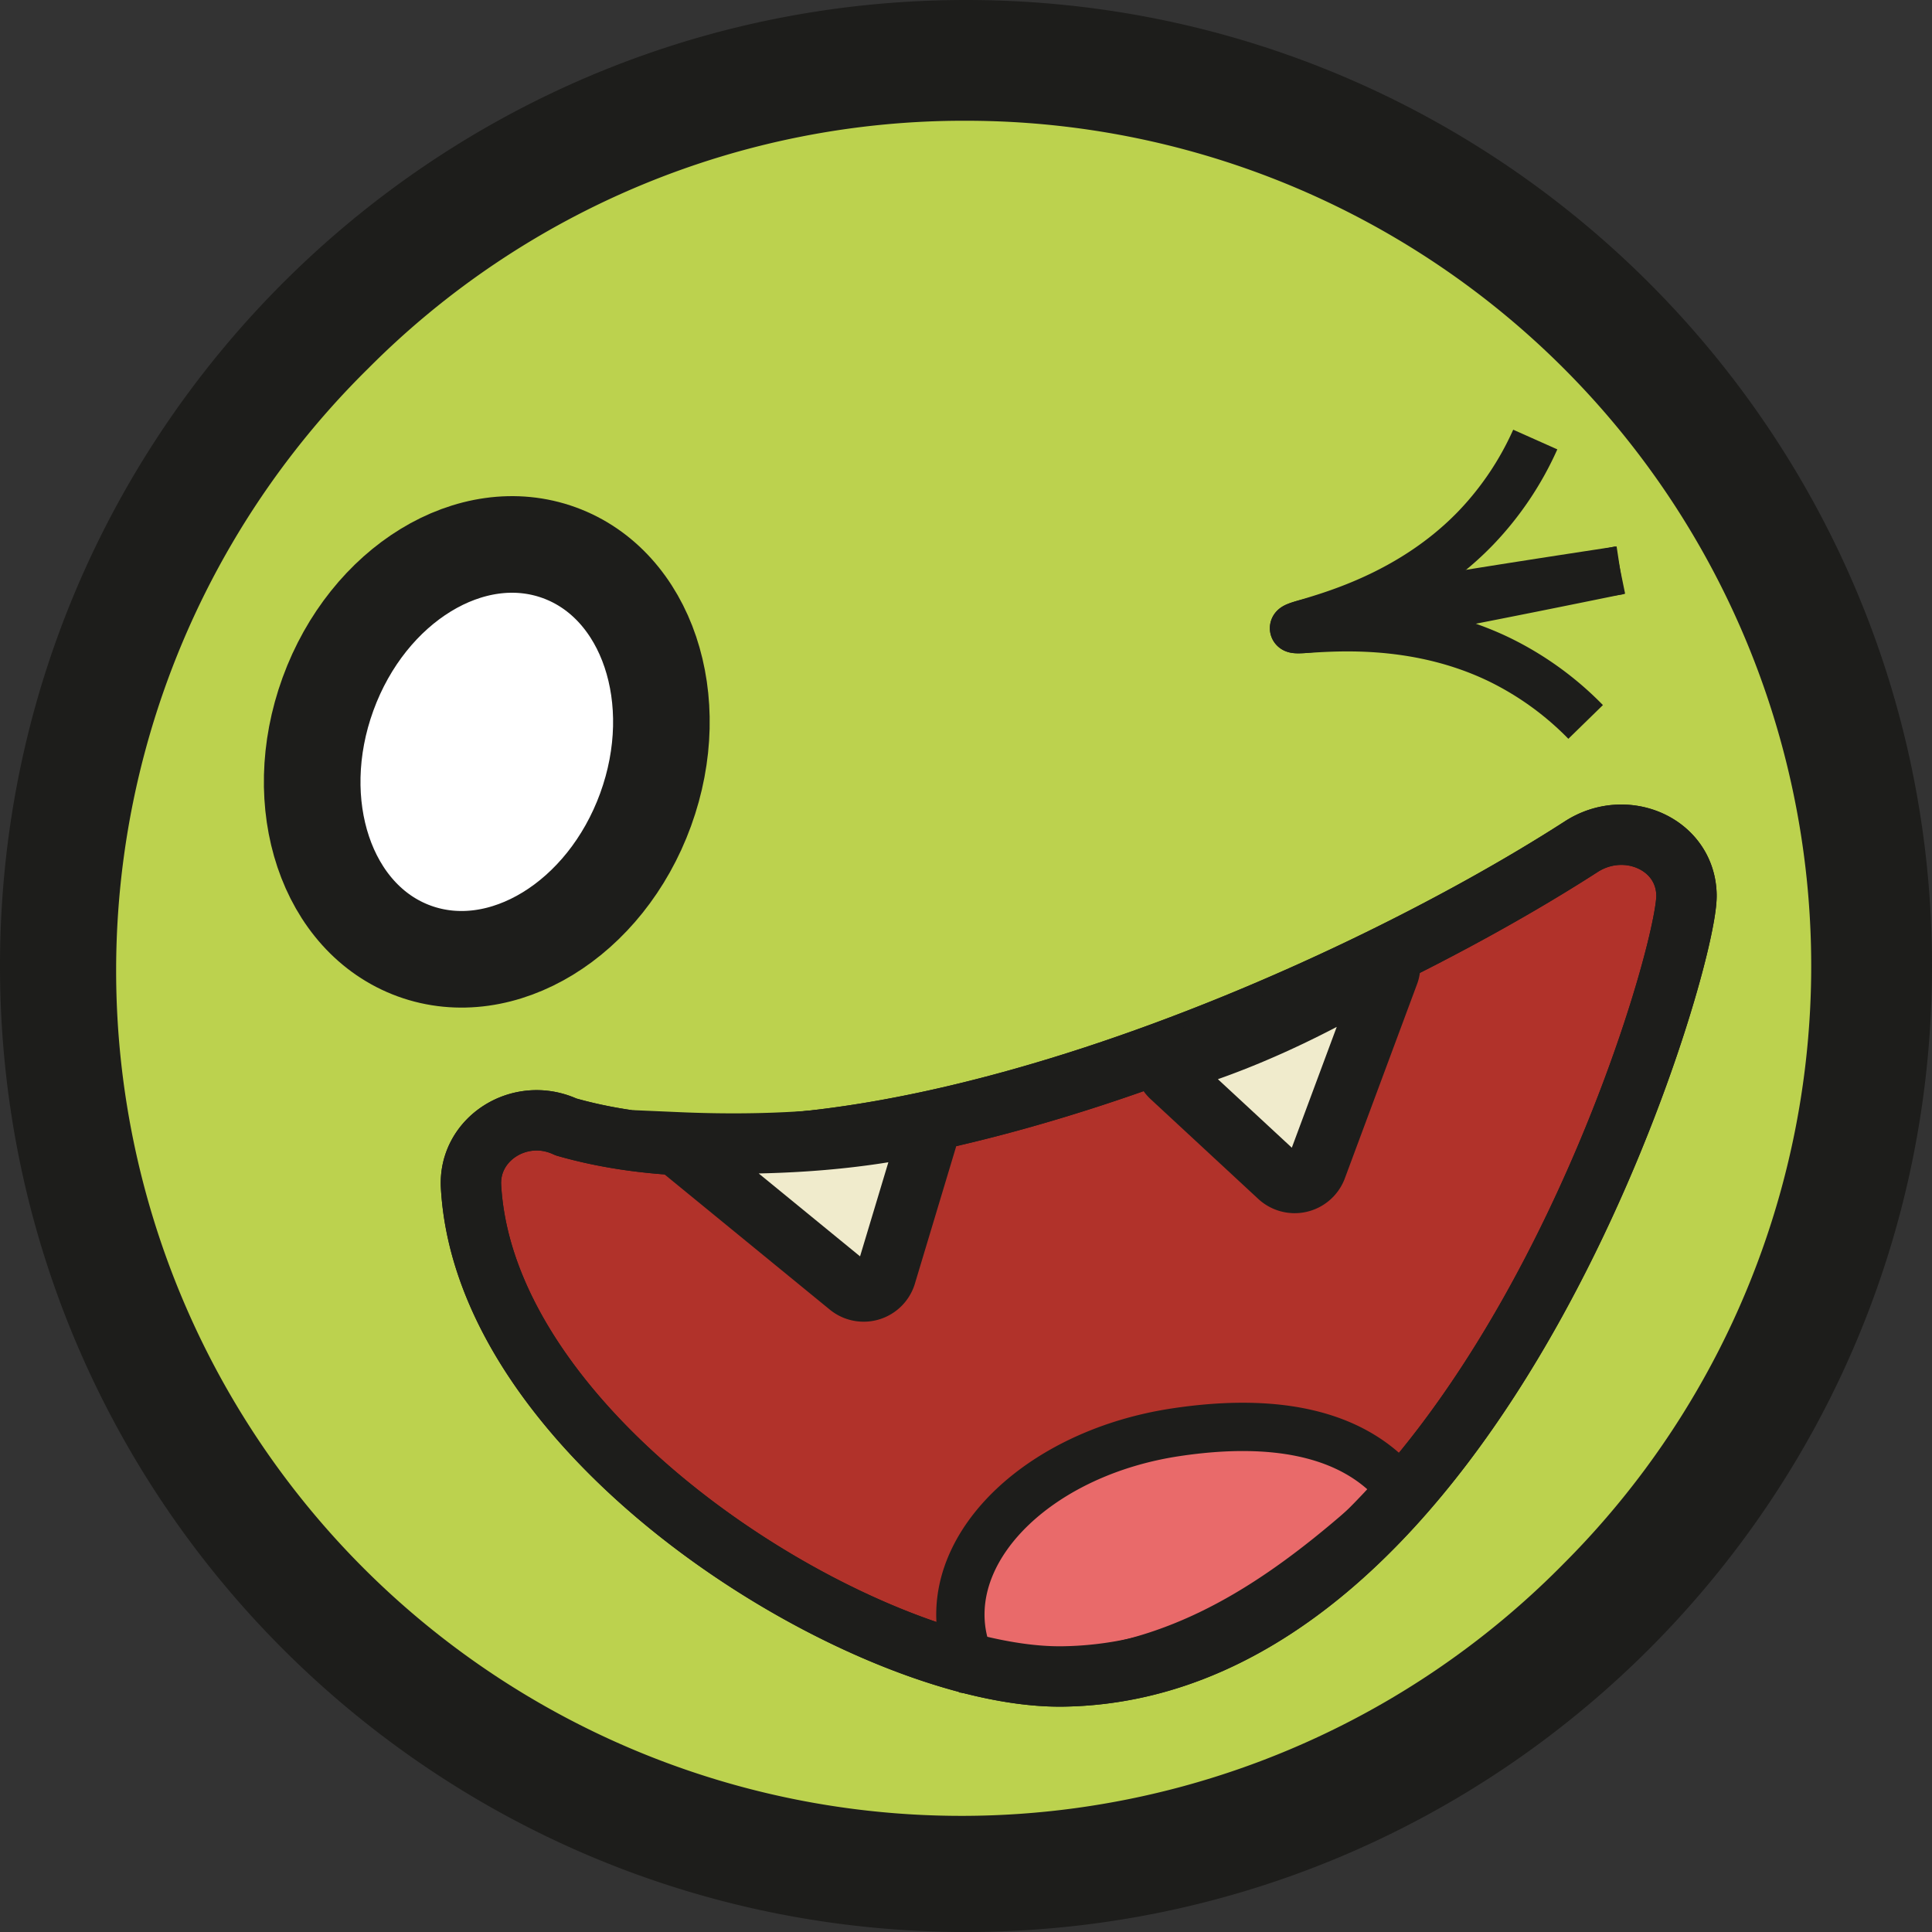 <svg id="Layer_1" data-name="Layer 1" xmlns="http://www.w3.org/2000/svg" viewBox="0 0 400 400"><rect x="0" y="0" width="400" height="400" fill="#333333" stroke="none"/><defs><style>.cls-1{fill:#bcd24e;}.cls-2{fill:#1d1d1b;}.cls-3{fill:#b1322a;}.cls-3,.cls-4,.cls-5,.cls-6,.cls-7,.cls-8{stroke:#1d1d1b;stroke-miterlimit:10;}.cls-3,.cls-5,.cls-6{stroke-width:12.5px;}.cls-4{fill:#e96a6a;}.cls-4,.cls-7{stroke-width:10px;}.cls-5,.cls-7{fill:none;}.cls-6{fill:#f0ebcc;}.cls-8{fill:#fff;stroke-width:20px;}</style></defs><circle class="cls-1" cx="200" cy="200" r="187.5"/><path class="cls-2" d="M200,25A175,175,0,0,1,323.74,323.74,175,175,0,1,1,76.26,76.26,173.82,173.82,0,0,1,200,25m0-25C89.54,0,0,89.54,0,200S89.54,400,200,400s200-89.54,200-200S310.46,0,200,0Z"/><g id="Layer_3" data-name="Layer 3"><path class="cls-3" d="M349.17,185.32c-.19-10.62-12.59-16-21.83-10-49.42,31.83-149.39,75.44-210.15,58a1.76,1.76,0,0,1-.2-.09c-9.36-4.22-20,2.53-19.47,12.39,3,53.79,83,102.07,122.6,101.47C306.17,345.77,349.44,200.08,349.17,185.32Z"/><path class="cls-4" d="M243.34,296.55c21.53-3.26,38,.45,47.16,12.45-20.39,18.79-42.32,36.19-72.2,37.69a90.58,90.58,0,0,1-16.52-.87,24.85,24.85,0,0,1-2.61-7.56C196,319.41,215.79,300.73,243.34,296.55Z"/><path class="cls-5" d="M349.17,185.32c-.19-10.62-12.59-16-21.83-10-49.42,31.83-149.39,75.44-210.15,58a1.76,1.76,0,0,1-.2-.09c-9.36-4.22-20,2.53-19.47,12.39,3,53.79,83,102.07,122.6,101.47C306.17,345.77,349.44,200.08,349.17,185.32Z"/><path class="cls-6" d="M140.28,236.5a4.51,4.51,0,0,0,1.39,1.92l34.07,27.87a4.83,4.83,0,0,0,7.65-2.18l8.55-28.42a4.25,4.25,0,0,0-.16-2.93C176.21,236.29,158.62,237.3,140.28,236.5Z"/><path class="cls-6" d="M287.73,199.25a4.26,4.26,0,0,1-.2,2.32l-15,40.34a4.84,4.84,0,0,1-7.77,1.73L242.49,223a4.43,4.43,0,0,1-1.39-2.62C256.45,216.1,272.23,208.64,287.73,199.25Z"/></g><g id="Layer_6" data-name="Layer 6"><path class="cls-7" d="M328.29,149.47a64.44,64.44,0,0,0-17.82-12.89c-21.21-10.27-42.42-5.38-42.56-6.51-.12-.91,14.11-3.9,67.54-12"/><path class="cls-7" d="M317.86,91a64.35,64.35,0,0,1-12.26,18.26c-16.35,17-37.94,19.73-37.68,20.83.2.9,14.59-1.21,67.54-12.06"/><ellipse class="cls-8" cx="100.79" cy="155.66" rx="43.88" ry="34.99" transform="translate(-79.96 197.14) rotate(-70)"/></g></svg>
